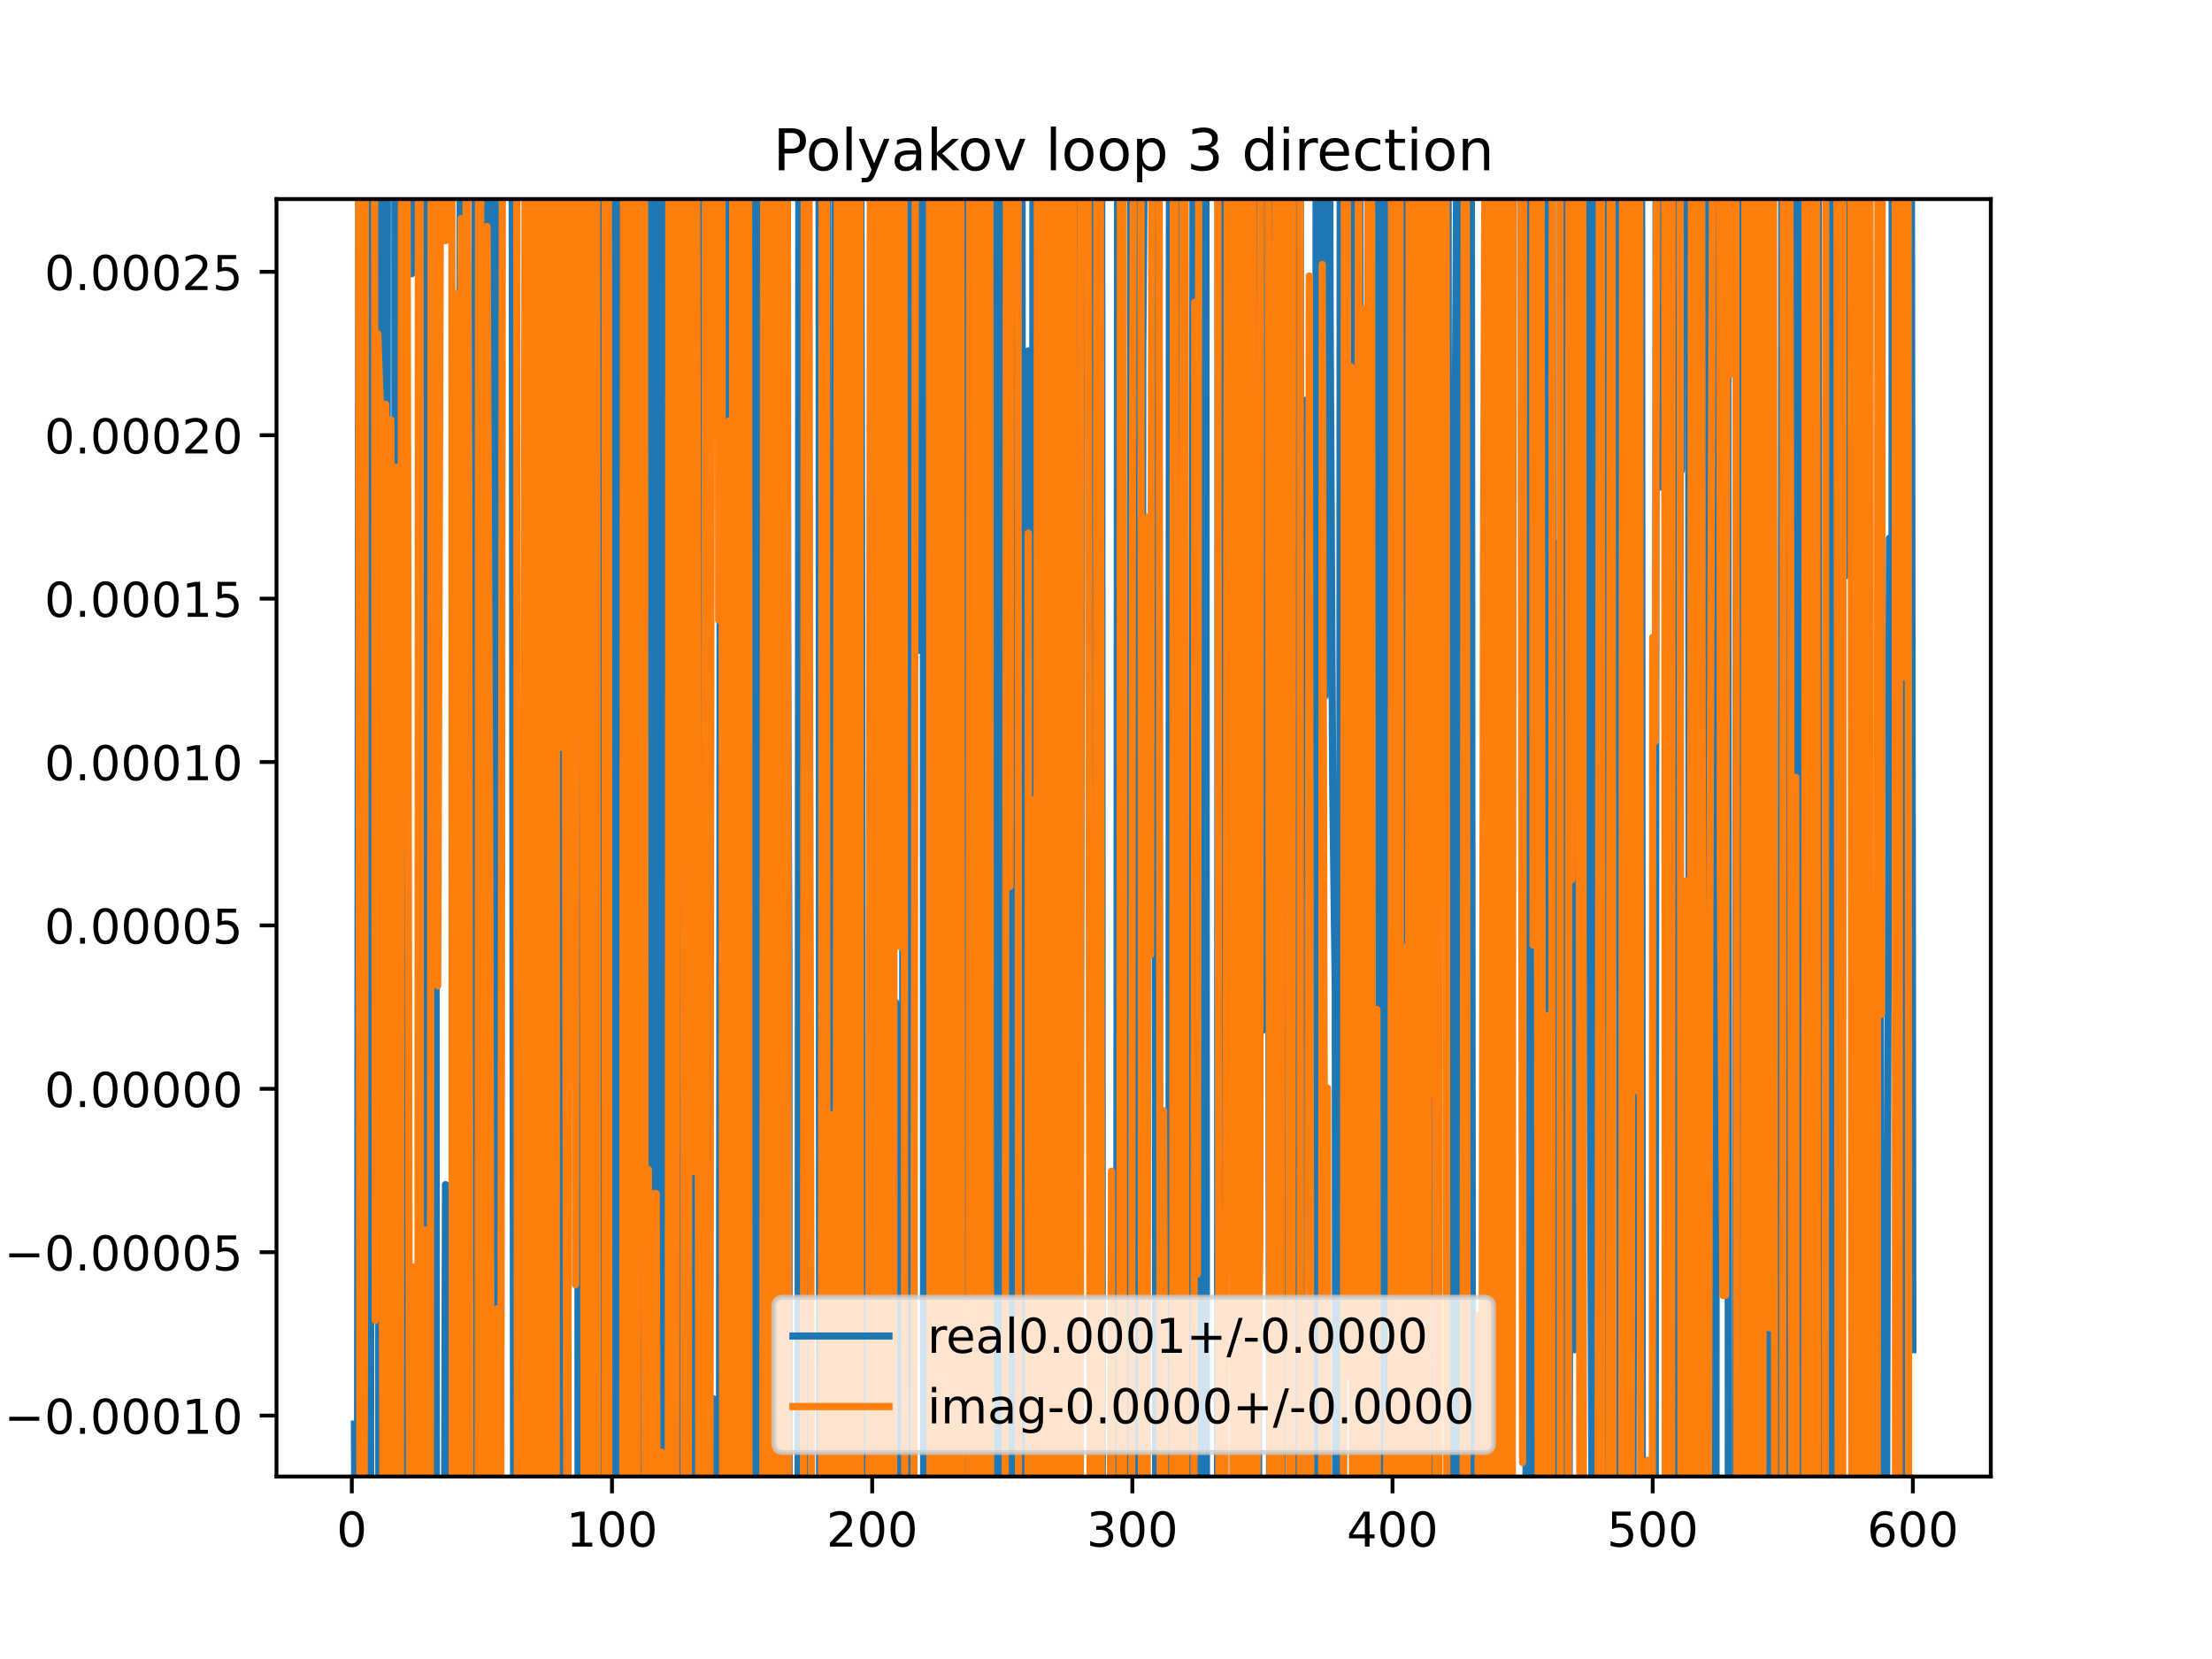 <?xml version="1.0" encoding="utf-8" standalone="no"?>
<!DOCTYPE svg PUBLIC "-//W3C//DTD SVG 1.1//EN"
  "http://www.w3.org/Graphics/SVG/1.1/DTD/svg11.dtd">
<!-- Created with matplotlib (https://matplotlib.org/) -->
<svg height="345.6pt" version="1.1" viewBox="0 0 460.8 345.6" width="460.8pt" xmlns="http://www.w3.org/2000/svg" xmlns:xlink="http://www.w3.org/1999/xlink">
 <defs>
  <style type="text/css">
*{stroke-linecap:butt;stroke-linejoin:round;}
  </style>
 </defs>
 <g id="figure_1">
  <g id="patch_1">
   <path d="M 0 345.6 
L 460.8 345.6 
L 460.8 0 
L 0 0 
z
" style="fill:#ffffff;"/>
  </g>
  <g id="axes_1">
   <g id="patch_2">
    <path d="M 57.6 307.584 
L 414.72 307.584 
L 414.72 41.472 
L 57.6 41.472 
z
" style="fill:#ffffff;"/>
   </g>
   <g id="matplotlib.axis_1">
    <g id="xtick_1">
     <g id="line2d_1">
      <defs>
       <path d="M 0 0 
L 0 3.5 
" id="m4656aa631a" style="stroke:#000000;stroke-width:0.8;"/>
      </defs>
      <g>
       <use style="stroke:#000000;stroke-width:0.8;" x="73.291" xlink:href="#m4656aa631a" y="307.584"/>
      </g>
     </g>
     <g id="text_1">
      <!-- 0 -->
      <defs>
       <path d="M 31.781 66.406 
Q 24.172 66.406 20.328 58.906 
Q 16.5 51.422 16.5 36.375 
Q 16.5 21.391 20.328 13.891 
Q 24.172 6.391 31.781 6.391 
Q 39.453 6.391 43.281 13.891 
Q 47.125 21.391 47.125 36.375 
Q 47.125 51.422 43.281 58.906 
Q 39.453 66.406 31.781 66.406 
z
M 31.781 74.219 
Q 44.047 74.219 50.516 64.516 
Q 56.984 54.828 56.984 36.375 
Q 56.984 17.969 50.516 8.266 
Q 44.047 -1.422 31.781 -1.422 
Q 19.531 -1.422 13.062 8.266 
Q 6.594 17.969 6.594 36.375 
Q 6.594 54.828 13.062 64.516 
Q 19.531 74.219 31.781 74.219 
z
" id="DejaVuSans-48"/>
      </defs>
      <g transform="translate(70.109 322.182)scale(0.1 -0.1)">
       <use xlink:href="#DejaVuSans-48"/>
      </g>
     </g>
    </g>
    <g id="xtick_2">
     <g id="line2d_2">
      <g>
       <use style="stroke:#000000;stroke-width:0.8;" x="127.49" xlink:href="#m4656aa631a" y="307.584"/>
      </g>
     </g>
     <g id="text_2">
      <!-- 100 -->
      <defs>
       <path d="M 12.406 8.297 
L 28.516 8.297 
L 28.516 63.922 
L 10.984 60.406 
L 10.984 69.391 
L 28.422 72.906 
L 38.281 72.906 
L 38.281 8.297 
L 54.391 8.297 
L 54.391 0 
L 12.406 0 
z
" id="DejaVuSans-49"/>
      </defs>
      <g transform="translate(117.946 322.182)scale(0.1 -0.1)">
       <use xlink:href="#DejaVuSans-49"/>
       <use x="63.623" xlink:href="#DejaVuSans-48"/>
       <use x="127.246" xlink:href="#DejaVuSans-48"/>
      </g>
     </g>
    </g>
    <g id="xtick_3">
     <g id="line2d_3">
      <g>
       <use style="stroke:#000000;stroke-width:0.8;" x="181.69" xlink:href="#m4656aa631a" y="307.584"/>
      </g>
     </g>
     <g id="text_3">
      <!-- 200 -->
      <defs>
       <path d="M 19.188 8.297 
L 53.609 8.297 
L 53.609 0 
L 7.328 0 
L 7.328 8.297 
Q 12.938 14.109 22.625 23.891 
Q 32.328 33.688 34.812 36.531 
Q 39.547 41.844 41.422 45.531 
Q 43.312 49.219 43.312 52.781 
Q 43.312 58.594 39.234 62.25 
Q 35.156 65.922 28.609 65.922 
Q 23.969 65.922 18.812 64.312 
Q 13.672 62.703 7.812 59.422 
L 7.812 69.391 
Q 13.766 71.781 18.938 73 
Q 24.125 74.219 28.422 74.219 
Q 39.75 74.219 46.484 68.547 
Q 53.219 62.891 53.219 53.422 
Q 53.219 48.922 51.531 44.891 
Q 49.859 40.875 45.406 35.406 
Q 44.188 33.984 37.641 27.219 
Q 31.109 20.453 19.188 8.297 
z
" id="DejaVuSans-50"/>
      </defs>
      <g transform="translate(172.146 322.182)scale(0.1 -0.1)">
       <use xlink:href="#DejaVuSans-50"/>
       <use x="63.623" xlink:href="#DejaVuSans-48"/>
       <use x="127.246" xlink:href="#DejaVuSans-48"/>
      </g>
     </g>
    </g>
    <g id="xtick_4">
     <g id="line2d_4">
      <g>
       <use style="stroke:#000000;stroke-width:0.8;" x="235.889" xlink:href="#m4656aa631a" y="307.584"/>
      </g>
     </g>
     <g id="text_4">
      <!-- 300 -->
      <defs>
       <path d="M 40.578 39.312 
Q 47.656 37.797 51.625 33 
Q 55.609 28.219 55.609 21.188 
Q 55.609 10.406 48.188 4.484 
Q 40.766 -1.422 27.094 -1.422 
Q 22.516 -1.422 17.656 -0.516 
Q 12.797 0.391 7.625 2.203 
L 7.625 11.719 
Q 11.719 9.328 16.594 8.109 
Q 21.484 6.891 26.812 6.891 
Q 36.078 6.891 40.938 10.547 
Q 45.797 14.203 45.797 21.188 
Q 45.797 27.641 41.281 31.266 
Q 36.766 34.906 28.719 34.906 
L 20.219 34.906 
L 20.219 43.016 
L 29.109 43.016 
Q 36.375 43.016 40.234 45.922 
Q 44.094 48.828 44.094 54.297 
Q 44.094 59.906 40.109 62.906 
Q 36.141 65.922 28.719 65.922 
Q 24.656 65.922 20.016 65.031 
Q 15.375 64.156 9.812 62.312 
L 9.812 71.094 
Q 15.438 72.656 20.344 73.438 
Q 25.25 74.219 29.594 74.219 
Q 40.828 74.219 47.359 69.109 
Q 53.906 64.016 53.906 55.328 
Q 53.906 49.266 50.438 45.094 
Q 46.969 40.922 40.578 39.312 
z
" id="DejaVuSans-51"/>
      </defs>
      <g transform="translate(226.345 322.182)scale(0.1 -0.1)">
       <use xlink:href="#DejaVuSans-51"/>
       <use x="63.623" xlink:href="#DejaVuSans-48"/>
       <use x="127.246" xlink:href="#DejaVuSans-48"/>
      </g>
     </g>
    </g>
    <g id="xtick_5">
     <g id="line2d_5">
      <g>
       <use style="stroke:#000000;stroke-width:0.8;" x="290.088" xlink:href="#m4656aa631a" y="307.584"/>
      </g>
     </g>
     <g id="text_5">
      <!-- 400 -->
      <defs>
       <path d="M 37.797 64.312 
L 12.891 25.391 
L 37.797 25.391 
z
M 35.203 72.906 
L 47.609 72.906 
L 47.609 25.391 
L 58.016 25.391 
L 58.016 17.188 
L 47.609 17.188 
L 47.609 0 
L 37.797 0 
L 37.797 17.188 
L 4.891 17.188 
L 4.891 26.703 
z
" id="DejaVuSans-52"/>
      </defs>
      <g transform="translate(280.545 322.182)scale(0.1 -0.1)">
       <use xlink:href="#DejaVuSans-52"/>
       <use x="63.623" xlink:href="#DejaVuSans-48"/>
       <use x="127.246" xlink:href="#DejaVuSans-48"/>
      </g>
     </g>
    </g>
    <g id="xtick_6">
     <g id="line2d_6">
      <g>
       <use style="stroke:#000000;stroke-width:0.8;" x="344.288" xlink:href="#m4656aa631a" y="307.584"/>
      </g>
     </g>
     <g id="text_6">
      <!-- 500 -->
      <defs>
       <path d="M 10.797 72.906 
L 49.516 72.906 
L 49.516 64.594 
L 19.828 64.594 
L 19.828 46.734 
Q 21.969 47.469 24.109 47.828 
Q 26.266 48.188 28.422 48.188 
Q 40.625 48.188 47.75 41.5 
Q 54.891 34.812 54.891 23.391 
Q 54.891 11.625 47.562 5.094 
Q 40.234 -1.422 26.906 -1.422 
Q 22.312 -1.422 17.547 -0.641 
Q 12.797 0.141 7.719 1.703 
L 7.719 11.625 
Q 12.109 9.234 16.797 8.062 
Q 21.484 6.891 26.703 6.891 
Q 35.156 6.891 40.078 11.328 
Q 45.016 15.766 45.016 23.391 
Q 45.016 31 40.078 35.438 
Q 35.156 39.891 26.703 39.891 
Q 22.75 39.891 18.812 39.016 
Q 14.891 38.141 10.797 36.281 
z
" id="DejaVuSans-53"/>
      </defs>
      <g transform="translate(334.744 322.182)scale(0.1 -0.1)">
       <use xlink:href="#DejaVuSans-53"/>
       <use x="63.623" xlink:href="#DejaVuSans-48"/>
       <use x="127.246" xlink:href="#DejaVuSans-48"/>
      </g>
     </g>
    </g>
    <g id="xtick_7">
     <g id="line2d_7">
      <g>
       <use style="stroke:#000000;stroke-width:0.8;" x="398.487" xlink:href="#m4656aa631a" y="307.584"/>
      </g>
     </g>
     <g id="text_7">
      <!-- 600 -->
      <defs>
       <path d="M 33.016 40.375 
Q 26.375 40.375 22.484 35.828 
Q 18.609 31.297 18.609 23.391 
Q 18.609 15.531 22.484 10.953 
Q 26.375 6.391 33.016 6.391 
Q 39.656 6.391 43.531 10.953 
Q 47.406 15.531 47.406 23.391 
Q 47.406 31.297 43.531 35.828 
Q 39.656 40.375 33.016 40.375 
z
M 52.594 71.297 
L 52.594 62.312 
Q 48.875 64.062 45.094 64.984 
Q 41.312 65.922 37.594 65.922 
Q 27.828 65.922 22.672 59.328 
Q 17.531 52.734 16.797 39.406 
Q 19.672 43.656 24.016 45.922 
Q 28.375 48.188 33.594 48.188 
Q 44.578 48.188 50.953 41.516 
Q 57.328 34.859 57.328 23.391 
Q 57.328 12.156 50.688 5.359 
Q 44.047 -1.422 33.016 -1.422 
Q 20.359 -1.422 13.672 8.266 
Q 6.984 17.969 6.984 36.375 
Q 6.984 53.656 15.188 63.938 
Q 23.391 74.219 37.203 74.219 
Q 40.922 74.219 44.703 73.484 
Q 48.484 72.75 52.594 71.297 
z
" id="DejaVuSans-54"/>
      </defs>
      <g transform="translate(388.944 322.182)scale(0.1 -0.1)">
       <use xlink:href="#DejaVuSans-54"/>
       <use x="63.623" xlink:href="#DejaVuSans-48"/>
       <use x="127.246" xlink:href="#DejaVuSans-48"/>
      </g>
     </g>
    </g>
   </g>
   <g id="matplotlib.axis_2">
    <g id="ytick_1">
     <g id="line2d_8">
      <defs>
       <path d="M 0 0 
L -3.5 0 
" id="m7ffa2ec40f" style="stroke:#000000;stroke-width:0.8;"/>
      </defs>
      <g>
       <use style="stroke:#000000;stroke-width:0.8;" x="57.6" xlink:href="#m7ffa2ec40f" y="294.889"/>
      </g>
     </g>
     <g id="text_8">
      <!-- −0.00010 -->
      <defs>
       <path d="M 10.594 35.5 
L 73.188 35.5 
L 73.188 27.203 
L 10.594 27.203 
z
" id="DejaVuSans-8722"/>
       <path d="M 10.688 12.406 
L 21 12.406 
L 21 0 
L 10.688 0 
z
" id="DejaVuSans-46"/>
      </defs>
      <g transform="translate(0.867 298.689)scale(0.1 -0.1)">
       <use xlink:href="#DejaVuSans-8722"/>
       <use x="83.789" xlink:href="#DejaVuSans-48"/>
       <use x="147.412" xlink:href="#DejaVuSans-46"/>
       <use x="179.199" xlink:href="#DejaVuSans-48"/>
       <use x="242.822" xlink:href="#DejaVuSans-48"/>
       <use x="306.445" xlink:href="#DejaVuSans-48"/>
       <use x="370.068" xlink:href="#DejaVuSans-49"/>
       <use x="433.691" xlink:href="#DejaVuSans-48"/>
      </g>
     </g>
    </g>
    <g id="ytick_2">
     <g id="line2d_9">
      <g>
       <use style="stroke:#000000;stroke-width:0.8;" x="57.6" xlink:href="#m7ffa2ec40f" y="260.851"/>
      </g>
     </g>
     <g id="text_9">
      <!-- −0.00005 -->
      <g transform="translate(0.867 264.651)scale(0.1 -0.1)">
       <use xlink:href="#DejaVuSans-8722"/>
       <use x="83.789" xlink:href="#DejaVuSans-48"/>
       <use x="147.412" xlink:href="#DejaVuSans-46"/>
       <use x="179.199" xlink:href="#DejaVuSans-48"/>
       <use x="242.822" xlink:href="#DejaVuSans-48"/>
       <use x="306.445" xlink:href="#DejaVuSans-48"/>
       <use x="370.068" xlink:href="#DejaVuSans-48"/>
       <use x="433.691" xlink:href="#DejaVuSans-53"/>
      </g>
     </g>
    </g>
    <g id="ytick_3">
     <g id="line2d_10">
      <g>
       <use style="stroke:#000000;stroke-width:0.8;" x="57.6" xlink:href="#m7ffa2ec40f" y="226.814"/>
      </g>
     </g>
     <g id="text_10">
      <!-- 0.00000 -->
      <g transform="translate(9.247 230.613)scale(0.1 -0.1)">
       <use xlink:href="#DejaVuSans-48"/>
       <use x="63.623" xlink:href="#DejaVuSans-46"/>
       <use x="95.41" xlink:href="#DejaVuSans-48"/>
       <use x="159.033" xlink:href="#DejaVuSans-48"/>
       <use x="222.656" xlink:href="#DejaVuSans-48"/>
       <use x="286.279" xlink:href="#DejaVuSans-48"/>
       <use x="349.902" xlink:href="#DejaVuSans-48"/>
      </g>
     </g>
    </g>
    <g id="ytick_4">
     <g id="line2d_11">
      <g>
       <use style="stroke:#000000;stroke-width:0.8;" x="57.6" xlink:href="#m7ffa2ec40f" y="192.776"/>
      </g>
     </g>
     <g id="text_11">
      <!-- 0.00005 -->
      <g transform="translate(9.247 196.575)scale(0.1 -0.1)">
       <use xlink:href="#DejaVuSans-48"/>
       <use x="63.623" xlink:href="#DejaVuSans-46"/>
       <use x="95.41" xlink:href="#DejaVuSans-48"/>
       <use x="159.033" xlink:href="#DejaVuSans-48"/>
       <use x="222.656" xlink:href="#DejaVuSans-48"/>
       <use x="286.279" xlink:href="#DejaVuSans-48"/>
       <use x="349.902" xlink:href="#DejaVuSans-53"/>
      </g>
     </g>
    </g>
    <g id="ytick_5">
     <g id="line2d_12">
      <g>
       <use style="stroke:#000000;stroke-width:0.8;" x="57.6" xlink:href="#m7ffa2ec40f" y="158.738"/>
      </g>
     </g>
     <g id="text_12">
      <!-- 0.00010 -->
      <g transform="translate(9.247 162.537)scale(0.1 -0.1)">
       <use xlink:href="#DejaVuSans-48"/>
       <use x="63.623" xlink:href="#DejaVuSans-46"/>
       <use x="95.41" xlink:href="#DejaVuSans-48"/>
       <use x="159.033" xlink:href="#DejaVuSans-48"/>
       <use x="222.656" xlink:href="#DejaVuSans-48"/>
       <use x="286.279" xlink:href="#DejaVuSans-49"/>
       <use x="349.902" xlink:href="#DejaVuSans-48"/>
      </g>
     </g>
    </g>
    <g id="ytick_6">
     <g id="line2d_13">
      <g>
       <use style="stroke:#000000;stroke-width:0.8;" x="57.6" xlink:href="#m7ffa2ec40f" y="124.7"/>
      </g>
     </g>
     <g id="text_13">
      <!-- 0.00015 -->
      <g transform="translate(9.247 128.499)scale(0.1 -0.1)">
       <use xlink:href="#DejaVuSans-48"/>
       <use x="63.623" xlink:href="#DejaVuSans-46"/>
       <use x="95.41" xlink:href="#DejaVuSans-48"/>
       <use x="159.033" xlink:href="#DejaVuSans-48"/>
       <use x="222.656" xlink:href="#DejaVuSans-48"/>
       <use x="286.279" xlink:href="#DejaVuSans-49"/>
       <use x="349.902" xlink:href="#DejaVuSans-53"/>
      </g>
     </g>
    </g>
    <g id="ytick_7">
     <g id="line2d_14">
      <g>
       <use style="stroke:#000000;stroke-width:0.8;" x="57.6" xlink:href="#m7ffa2ec40f" y="90.662"/>
      </g>
     </g>
     <g id="text_14">
      <!-- 0.00020 -->
      <g transform="translate(9.247 94.461)scale(0.1 -0.1)">
       <use xlink:href="#DejaVuSans-48"/>
       <use x="63.623" xlink:href="#DejaVuSans-46"/>
       <use x="95.41" xlink:href="#DejaVuSans-48"/>
       <use x="159.033" xlink:href="#DejaVuSans-48"/>
       <use x="222.656" xlink:href="#DejaVuSans-48"/>
       <use x="286.279" xlink:href="#DejaVuSans-50"/>
       <use x="349.902" xlink:href="#DejaVuSans-48"/>
      </g>
     </g>
    </g>
    <g id="ytick_8">
     <g id="line2d_15">
      <g>
       <use style="stroke:#000000;stroke-width:0.8;" x="57.6" xlink:href="#m7ffa2ec40f" y="56.624"/>
      </g>
     </g>
     <g id="text_15">
      <!-- 0.00025 -->
      <g transform="translate(9.247 60.423)scale(0.1 -0.1)">
       <use xlink:href="#DejaVuSans-48"/>
       <use x="63.623" xlink:href="#DejaVuSans-46"/>
       <use x="95.41" xlink:href="#DejaVuSans-48"/>
       <use x="159.033" xlink:href="#DejaVuSans-48"/>
       <use x="222.656" xlink:href="#DejaVuSans-48"/>
       <use x="286.279" xlink:href="#DejaVuSans-50"/>
       <use x="349.902" xlink:href="#DejaVuSans-53"/>
      </g>
     </g>
    </g>
   </g>
   <g id="line2d_16">
    <path clip-path="url(#p22ef009351)" d="M 73.833 296.684 
L 74.048 346.6 
M 74.446 346.6 
L 74.776 -1 
M 75.053 -1 
L 75.373 346.6 
M 75.589 346.6 
L 76.001 51.865 
L 76.543 80.665 
L 76.807 346.6 
M 77.199 346.6 
L 77.341 -1 
M 78.699 -1 
L 78.936 346.6 
M 79.517 346.6 
L 79.711 -1 
M 79.906 -1 
L 80.166 346.6 
M 80.491 346.6 
L 80.725 -1 
M 82.24 -1 
L 82.376 346.6 
M 84.48 346.6 
L 84.673 229.397 
L 84.784 -1 
M 85.723 -1 
L 85.757 57.032 
L 85.968 -1 
M 88.666 -1 
L 88.783 346.6 
M 89.254 346.6 
L 89.382 -1 
M 90.729 -1 
L 90.914 346.6 
M 92.522 346.6 
L 92.803 246.773 
L 92.871 346.6 
M 94.959 346.6 
L 94.971 333.438 
L 94.98 346.6 
M 95.757 346.6 
L 95.869 -1 
M 96.257 -1 
L 96.379 346.6 
M 96.978 346.6 
L 97.215 -1 
M 98.217 -1 
L 98.222 4.025 
L 98.228 -1 
M 98.973 -1 
L 99.135 346.6 
M 99.91 346.6 
L 99.982 -1 
M 101.361 -1 
L 101.474 92.777 
L 101.526 -1 
M 102.263 -1 
L 102.359 346.6 
M 103.235 346.6 
L 103.469 -1 
M 103.796 -1 
L 104.004 346.6 
M 104.294 346.6 
L 104.421 -1 
M 106.655 -1 
L 107.029 346.6 
M 109.183 346.6 
L 109.493 -1 
M 110.352 -1 
L 110.658 346.6 
M 110.727 346.6 
L 111.123 -1 
M 112.945 -1 
L 113.167 346.6 
M 113.593 346.6 
L 113.78 -1 
M 114.279 -1 
L 114.584 346.6 
M 116.471 346.6 
L 116.65 318.772 
L 117.192 143.382 
L 117.336 346.6 
M 118.286 346.6 
L 118.396 -1 
M 119.299 -1 
L 119.36 169.015 
L 119.475 -1 
M 120.252 -1 
L 120.444 346.6 
M 120.445 346.6 
L 120.652 -1 
M 121.568 -1 
L 121.749 346.6 
M 122.819 346.6 
L 122.993 -1 
M 123.98 -1 
L 124.121 346.6 
M 124.735 346.6 
L 124.78 320.623 
L 125.112 -1 
M 125.88 -1 
L 126.046 346.6 
M 126.74 346.6 
L 126.895 -1 
M 127.057 -1 
L 127.371 346.6 
M 128.217 346.6 
L 128.313 -1 
M 128.847 -1 
L 128.948 346.6 
M 129.535 346.6 
L 129.658 175.301 
L 129.777 346.6 
M 130.588 346.6 
L 130.742 104.325 
L 130.848 346.6 
M 131.731 346.6 
L 131.881 -1 
M 133.8 -1 
L 133.905 346.6 
M 134.477 346.6 
L 134.536 310.655 
L 134.569 346.6 
M 135.343 346.6 
L 135.509 -1 
M 135.703 -1 
L 135.828 346.6 
M 136.882 346.6 
L 136.948 -1 
M 137.669 -1 
L 137.763 346.6 
M 138.018 346.6 
L 138.33 222.664 
L 138.619 -1 
M 139.08 -1 
L 139.414 312.955 
L 139.62 346.6 
M 140.146 346.6 
L 140.498 244.793 
L 141.04 289.406 
L 141.166 -1 
M 141.775 -1 
L 141.845 346.6 
M 142.598 346.6 
L 142.666 149.045 
L 143.009 -1 
M 143.258 -1 
L 143.459 346.6 
M 144.092 346.6 
L 144.292 52.174 
L 144.458 346.6 
M 145.22 346.6 
L 145.486 -1 
M 146.123 -1 
L 146.355 346.6 
M 146.579 346.6 
L 146.842 -1 
M 147.333 -1 
L 147.544 134.576 
L 147.665 346.6 
M 148.59 346.6 
L 148.628 291.398 
L 148.689 346.6 
M 149.848 346.6 
L 150.113 -1 
M 150.382 -1 
L 150.622 346.6 
M 150.977 346.6 
L 151.227 -1 
M 154.22 -1 
L 154.314 346.6 
M 156.391 346.6 
L 156.582 -1 
M 157.015 -1 
L 157.297 346.6 
M 157.305 346.6 
L 157.807 -1 
M 158.454 -1 
L 158.579 346.6 
M 159.654 346.6 
L 159.727 -1 
M 160.553 -1 
L 160.827 346.6 
M 161.341 346.6 
L 161.595 -1 
M 162.039 -1 
L 162.178 17.908 
L 162.191 -1 
M 162.941 -1 
L 163.046 346.6 
M 163.654 346.6 
L 163.804 74.465 
L 164.346 199.986 
L 164.401 346.6 
M 166.232 346.6 
L 166.436 -1 
M 167.183 -1 
L 167.402 346.6 
M 168.174 346.6 
L 168.293 -1 
M 170.624 -1 
L 170.757 346.6 
M 170.993 346.6 
L 171.198 -1 
M 172.362 -1 
L 172.439 346.6 
M 173.665 346.6 
L 173.979 -1 
M 174.204 -1 
L 174.464 346.6 
M 175.203 346.6 
L 175.728 90.018 
L 176.27 242.069 
L 176.48 -1 
M 177.692 -1 
L 177.857 346.6 
M 178.664 346.6 
L 178.892 -1 
M 179.255 -1 
L 179.522 129.016 
L 179.721 346.6 
M 181.285 346.6 
L 181.632 -1 
M 182.536 -1 
L 182.774 57.756 
L 183.316 87.01 
L 183.858 244.539 
L 184.268 -1 
M 184.486 -1 
L 184.867 346.6 
M 186.094 346.6 
L 186.568 208.817 
L 187.119 346.6 
M 187.974 346.6 
L 188.187 -1 
M 188.201 -1 
L 188.413 346.6 
M 188.953 346.6 
L 189.097 -1 
M 189.546 -1 
L 189.759 346.6 
M 189.952 346.6 
L 190.384 -1 
M 191.378 -1 
L 191.445 135.456 
L 191.507 -1 
M 192.318 -1 
L 192.426 346.6 
M 193.205 346.6 
L 193.444 -1 
M 193.791 -1 
L 194.042 346.6 
M 194.245 346.6 
L 194.444 -1 
M 195.012 -1 
L 195.26 346.6 
M 197.526 346.6 
L 197.768 -1 
M 198.174 -1 
L 198.474 346.6 
M 201.198 346.6 
L 201.201 345.363 
L 201.504 -1 
M 201.966 -1 
L 202.248 346.6 
M 202.86 346.6 
L 203.369 103.048 
L 203.911 320.618 
L 204.453 39.095 
L 204.691 346.6 
M 206.373 346.6 
L 206.49 -1 
M 207.116 -1 
L 207.163 36.15 
L 207.202 -1 
M 207.835 -1 
L 207.927 346.6 
M 208.727 346.6 
L 208.941 -1 
M 209.511 -1 
L 209.638 346.6 
M 210.747 346.6 
L 210.881 -1 
M 211.021 -1 
L 211.135 346.6 
M 211.974 346.6 
L 212.117 -1 
M 212.906 -1 
L 213.002 346.6 
M 214.017 346.6 
L 214.209 73.091 
L 214.363 346.6 
M 215.044 346.6 
L 215.191 -1 
M 217.198 -1 
L 217.322 346.6 
M 217.573 346.6 
L 217.674 -1 
M 218.262 -1 
L 218.341 346.6 
M 219.869 346.6 
L 219.983 -1 
M 220.479 -1 
L 220.665 346.6 
M 221.459 346.6 
L 221.597 -1 
M 222.368 -1 
L 222.626 346.6 
M 223.471 346.6 
L 223.6 -1 
M 224.871 -1 
L 225.049 243.074 
L 225.5 -1 
M 225.893 -1 
L 226.133 38.22 
L 226.197 -1 
M 226.917 -1 
L 227.203 346.6 
M 227.231 346.6 
L 227.515 -1 
M 227.916 -1 
L 228.098 346.6 
M 228.476 346.6 
L 228.632 -1 
M 229.492 -1 
L 229.648 346.6 
M 231.542 346.6 
L 231.553 339.111 
L 231.557 346.6 
M 232.605 346.6 
L 232.838 -1 
M 233.839 -1 
L 234.057 346.6 
M 235.438 346.6 
L 235.547 -1 
M 236.588 -1 
L 236.892 346.6 
M 237.802 346.6 
L 238.057 73.028 
L 238.643 -1 
M 239.621 -1 
L 239.683 15.188 
L 239.701 -1 
M 240.539 -1 
L 240.767 346.6 
M 240.802 346.6 
L 241.309 342.37 
L 241.318 346.6 
M 243.52 346.6 
L 243.617 -1 
M 244.765 -1 
L 245.103 309.712 
L 245.645 133.584 
L 245.758 -1 
M 246.398 -1 
L 246.542 346.6 
M 248.244 346.6 
L 248.553 -1 
M 249.697 -1 
L 249.967 346.6 
M 250.643 346.6 
L 250.849 -1 
M 251.206 -1 
L 251.34 346.6 
M 253.617 346.6 
L 253.771 -1 
M 253.782 -1 
L 254.033 346.6 
M 254.594 346.6 
L 254.839 -1 
M 254.874 -1 
L 255.066 346.6 
M 256.84 346.6 
L 257.027 174.576 
L 257.575 346.6 
M 258.567 346.6 
L 258.653 109.648 
L 259.164 346.6 
M 259.209 346.6 
L 259.549 -1 
M 260.147 -1 
L 260.279 60.349 
L 260.703 346.6 
M 260.898 346.6 
L 261.237 -1 
M 261.403 -1 
L 261.511 346.6 
M 262.185 346.6 
L 262.262 -1 
M 262.877 -1 
L 262.989 214.653 
L 263.192 -1 
M 264.031 -1 
L 264.535 346.6 
M 264.743 346.6 
L 265.157 169.272 
L 265.318 -1 
M 265.964 -1 
L 266.194 346.6 
M 267.04 346.6 
L 267.184 -1 
M 268.87 -1 
L 268.951 201.65 
L 269.215 -1 
M 269.654 -1 
L 269.918 346.6 
M 270.105 346.6 
L 270.266 -1 
M 270.861 -1 
L 271.008 346.6 
M 272.015 346.6 
L 272.203 83.314 
L 272.438 346.6 
M 274 346.6 
L 274.185 -1 
M 274.646 -1 
L 274.913 337.918 
L 275.13 -1 
M 275.875 -1 
L 275.997 145.056 
L 276.275 -1 
M 276.906 -1 
L 277.081 64.803 
L 277.623 163.387 
L 278.165 206.216 
L 278.251 346.6 
M 279.045 346.6 
L 279.204 -1 
M 279.356 -1 
L 279.744 346.6 
M 279.822 346.6 
L 280.084 -1 
M 281.138 -1 
L 281.417 189.379 
L 281.959 74.582 
L 282.501 74.582 
L 282.552 -1 
M 283.299 -1 
L 283.422 346.6 
M 285.398 346.6 
L 285.631 -1 
M 286.328 -1 
L 286.476 346.6 
M 287.623 346.6 
L 287.696 -1 
M 288.422 -1 
L 288.462 84.721 
L 289.004 188.627 
L 289.267 346.6 
M 290.089 346.6 
L 290.269 -1 
M 290.816 -1 
L 290.908 346.6 
M 292.444 346.6 
L 292.692 -1 
M 293.032 -1 
L 293.34 196.36 
L 293.427 -1 
M 294.35 -1 
L 294.424 163.826 
L 294.654 -1 
M 295.149 -1 
L 295.434 346.6 
M 297.884 346.6 
L 298.076 -1 
M 298.363 -1 
L 298.556 346.6 
M 298.94 346.6 
L 299.11 -1 
M 301.642 -1 
L 301.89 346.6 
M 302.792 346.6 
L 303.096 95.992 
L 303.638 5.677 
L 303.767 346.6 
M 306.102 346.6 
L 306.266 -1 
M 306.486 -1 
L 306.762 346.6 
M 309.637 346.6 
L 309.766 -1 
M 310.411 -1 
L 310.503 346.6 
M 311.575 346.6 
L 311.721 -1 
M 311.844 -1 
L 312.079 346.6 
M 312.426 346.6 
L 312.544 -1 
M 313.171 -1 
L 313.293 346.6 
M 313.551 346.6 
L 313.74 -1 
M 314.076 -1 
L 314.211 346.6 
M 314.923 346.6 
L 315.02 196.546 
L 315.287 -1 
M 317.067 -1 
L 317.188 121.363 
L 317.539 -1 
M 317.76 -1 
L 317.917 346.6 
M 319.08 346.6 
L 319.212 -1 
M 319.566 -1 
L 319.76 346.6 
M 320.064 346.6 
L 320.297 -1 
M 320.886 -1 
L 320.982 44.995 
L 321.25 346.6 
M 322.364 346.6 
L 322.567 -1 
M 323.361 -1 
L 323.596 346.6 
M 323.897 346.6 
L 324.234 113.216 
L 324.759 346.6 
M 325.436 346.6 
L 325.545 -1 
M 326.225 -1 
L 326.351 346.6 
M 326.778 346.6 
L 326.944 284.691 
L 327.467 -1 
M 327.506 -1 
L 328.028 281.182 
L 328.139 -1 
M 329.562 -1 
L 329.654 79.611 
L 329.696 -1 
M 330.854 -1 
L 331.28 224.902 
L 331.771 346.6 
M 331.83 346.6 
L 332.061 -1 
M 333.58 -1 
L 333.72 346.6 
M 334.302 346.6 
L 334.463 -1 
M 334.673 -1 
L 335.003 346.6 
M 335.167 346.6 
L 335.597 -1 
M 337.106 -1 
L 337.242 70.645 
L 337.496 346.6 
M 338.936 346.6 
L 339.069 -1 
M 339.762 -1 
L 339.9 346.6 
M 340.143 346.6 
L 340.494 104.661 
L 341.036 67.385 
L 341.077 -1 
M 341.97 -1 
L 342.12 320.882 
L 342.662 320.882 
L 342.679 346.6 
M 344.736 346.6 
L 344.83 308.532 
L 345.023 -1 
M 345.83 -1 
L 345.914 101.463 
L 345.962 -1 
M 346.857 -1 
L 346.989 346.6 
M 347.022 346.6 
L 347.378 -1 
M 347.66 -1 
L 347.923 346.6 
M 348.146 346.6 
L 348.252 -1 
M 348.956 -1 
L 349.05 346.6 
M 349.456 346.6 
L 349.694 -1 
M 349.799 -1 
L 350.25 97.997 
L 350.339 -1 
M 351.735 -1 
L 351.876 201.313 
L 352.164 -1 
M 352.656 -1 
L 353.088 346.6 
M 353.749 346.6 
L 353.971 -1 
M 354.301 -1 
L 354.586 125.721 
L 354.779 346.6 
M 355.41 346.6 
L 355.655 -1 
M 355.737 -1 
L 356.212 140.947 
L 356.648 346.6 
M 357.46 346.6 
L 357.581 -1 
M 359.916 -1 
L 360.058 346.6 
M 361.541 346.6 
L 361.736 -1 
M 362.434 -1 
L 362.559 346.6 
M 363.474 346.6 
L 363.552 -1 
M 364.651 -1 
L 364.788 346.6 
M 365.947 346.6 
L 366.199 -1 
M 366.695 -1 
L 366.851 346.6 
M 367.541 346.6 
L 367.594 298.709 
L 367.692 -1 
M 368.507 -1 
L 368.603 346.6 
M 368.848 346.6 
L 369.068 -1 
M 369.326 -1 
L 369.481 346.6 
M 370.981 346.6 
L 371.198 -1 
M 371.749 -1 
L 372.111 346.6 
M 372.697 346.6 
L 372.898 -1 
M 373.281 -1 
L 373.556 204.761 
L 374.098 139.665 
L 374.64 17.59 
L 374.789 346.6 
M 375.369 346.6 
L 375.444 -1 
M 376.621 -1 
L 376.805 346.6 
M 376.81 346.6 
L 377.003 -1 
M 378.731 -1 
L 379.02 346.6 
M 380.366 346.6 
L 380.539 -1 
M 381.407 -1 
L 381.515 346.6 
M 382.023 346.6 
L 382.227 13.462 
L 382.669 346.6 
M 382.836 346.6 
L 383.142 -1 
M 384.282 -1 
L 384.395 119.993 
L 384.477 -1 
M 386.022 -1 
L 386.195 346.6 
M 387.047 346.6 
L 387.254 -1 
M 387.929 -1 
L 388.071 346.6 
M 388.493 346.6 
L 388.825 -1 
M 391.343 -1 
L 391.441 47.538 
L 391.878 346.6 
M 392.95 346.6 
L 393.067 290.113 
L 393.609 112.111 
L 394.151 112.111 
L 394.201 -1 
M 395.226 -1 
L 395.456 346.6 
M 396.654 346.6 
L 396.955 -1 
M 398.137 -1 
L 398.487 281.156 
L 398.487 281.156 
" style="fill:none;stroke:#1f77b4;stroke-linecap:square;stroke-width:1.5;"/>
   </g>
   <g id="line2d_17">
    <path clip-path="url(#p22ef009351)" d="M 73.833 0.603 
L 73.835 -1 
M 74.673 -1 
L 75.013 346.6 
M 75.775 346.6 
L 76.001 243.644 
L 76.138 -1 
M 78.023 -1 
L 78.169 275.091 
L 78.711 69.522 
L 79.253 85.323 
L 79.795 326.749 
L 80.337 84.218 
L 80.658 346.6 
M 81.101 346.6 
L 81.421 87.428 
L 81.675 346.6 
M 82.256 346.6 
L 82.505 97.324 
L 82.669 346.6 
M 83.403 346.6 
L 83.658 -1 
M 84.742 -1 
L 85.364 346.6 
M 86.154 346.6 
L 86.299 263.91 
L 86.367 346.6 
M 87.051 346.6 
L 87.18 -1 
M 87.509 -1 
L 87.59 346.6 
M 88.435 346.6 
L 88.467 256.175 
L 88.506 346.6 
M 89.641 346.6 
L 89.829 -1 
M 90.883 -1 
L 91.177 205.361 
L 91.719 50.665 
L 91.777 -1 
M 92.745 -1 
L 92.803 50.15 
L 92.845 -1 
M 94.141 -1 
L 94.215 346.6 
M 94.852 346.6 
L 94.971 61.184 
L 95.364 346.6 
M 95.655 346.6 
L 96.054 45.546 
L 96.208 346.6 
M 96.954 346.6 
L 97.117 -1 
M 97.291 -1 
L 97.68 118.29 
L 97.934 346.6 
M 99.607 346.6 
L 99.692 -1 
M 100.139 -1 
L 100.297 346.6 
M 101.003 346.6 
L 101.474 47.2 
L 102.016 170.215 
L 102.398 346.6 
M 103.559 346.6 
L 103.642 272.621 
L 103.873 346.6 
M 104.296 346.6 
L 104.685 -1 
M 107.65 -1 
L 107.784 346.6 
M 108.982 346.6 
L 109.062 242.332 
L 109.472 -1 
M 109.645 -1 
L 109.823 346.6 
M 110.574 346.6 
L 110.688 178.183 
L 111.23 8.321 
L 111.772 55.569 
L 112.064 346.6 
M 112.503 346.6 
L 112.766 -1 
M 113.439 -1 
L 113.638 346.6 
M 114.117 346.6 
L 114.233 -1 
M 115.034 -1 
L 115.153 346.6 
M 115.872 346.6 
L 115.96 -1 
M 116.536 -1 
L 116.65 155.759 
L 116.845 -1 
M 117.564 -1 
L 117.734 127.698 
L 118.136 346.6 
M 118.303 346.6 
L 118.423 -1 
M 119.619 -1 
L 119.902 267.648 
L 120.069 -1 
M 121.175 -1 
L 121.528 179.026 
L 121.717 346.6 
M 122.389 346.6 
L 122.757 -1 
M 123.341 -1 
L 123.525 346.6 
M 123.9 346.6 
L 124.12 -1 
M 124.309 -1 
L 124.441 346.6 
M 126.03 346.6 
L 126.111 -1 
M 126.743 -1 
L 126.836 346.6 
M 129.711 346.6 
L 129.905 -1 
M 130.815 -1 
L 131.035 346.6 
M 131.475 346.6 
L 131.645 -1 
M 132.044 -1 
L 132.247 346.6 
M 132.722 346.6 
L 132.91 236.048 
L 133.452 134.517 
L 133.564 -1 
M 134.246 -1 
L 134.414 346.6 
M 134.92 346.6 
L 135.078 243.664 
L 135.163 346.6 
M 136.08 346.6 
L 136.162 248.646 
L 136.704 248.646 
L 136.958 346.6 
M 137.634 346.6 
L 137.788 302.503 
L 137.811 346.6 
M 139.199 346.6 
L 139.355 -1 
M 139.464 -1 
L 139.595 346.6 
M 140.754 346.6 
L 140.909 -1 
M 141.48 -1 
L 141.582 67.467 
L 142.006 -1 
M 142.144 -1 
L 142.505 346.6 
M 143.381 346.6 
L 143.64 -1 
M 143.954 -1 
L 144.292 244.073 
L 144.682 -1 
M 145.043 -1 
L 145.376 151.246 
L 145.596 346.6 
M 146.829 346.6 
L 146.964 -1 
M 147.069 -1 
L 147.308 346.6 
M 147.879 346.6 
L 148.086 134.502 
L 148.363 -1 
M 149.625 -1 
L 149.712 129.168 
L 149.851 -1 
M 150.401 -1 
L 150.537 346.6 
M 151.329 346.6 
L 151.338 336.08 
L 151.88 87.662 
L 152.306 346.6 
M 152.461 346.6 
L 152.655 -1 
M 153.795 -1 
L 153.95 346.6 
M 155.037 346.6 
L 155.224 -1 
M 155.95 -1 
L 156.049 346.6 
M 158.828 346.6 
L 158.926 303.779 
L 159.102 -1 
M 159.831 -1 
L 160.01 308.994 
L 160.552 329.94 
L 160.734 -1 
M 161.327 -1 
L 161.451 346.6 
M 161.887 346.6 
L 162.056 -1 
M 162.252 -1 
L 162.356 346.6 
M 163.343 346.6 
L 163.634 -1 
M 163.99 -1 
L 164.31 346.6 
M 167.365 346.6 
L 167.547 -1 
M 168.473 -1 
L 168.682 157.307 
L 169.139 346.6 
M 171.126 346.6 
L 171.258 -1 
M 172.156 -1 
L 172.283 346.6 
M 172.921 346.6 
L 173.018 232.164 
L 173.147 346.6 
M 174.12 346.6 
L 174.464 -1 
M 174.734 -1 
L 174.906 346.6 
M 175.663 346.6 
L 175.949 -1 
M 176.826 -1 
L 176.98 346.6 
M 177.728 346.6 
L 177.882 -1 
M 179.125 -1 
L 179.269 346.6 
M 180.979 346.6 
L 181.348 -1 
M 181.818 -1 
L 181.937 346.6 
M 183.134 346.6 
L 183.199 -1 
M 183.546 -1 
L 183.672 346.6 
M 184.559 346.6 
L 184.729 -1 
M 185.693 -1 
L 185.862 346.6 
M 186.162 346.6 
L 186.303 -1 
M 187.522 -1 
L 187.652 197.298 
L 187.929 -1 
M 188.296 -1 
L 188.484 346.6 
M 190.299 346.6 
L 190.361 329.285 
L 190.725 -1 
M 193.633 -1 
L 193.75 346.6 
M 194.496 346.6 
L 194.594 -1 
M 194.794 -1 
L 194.887 346.6 
M 195.659 346.6 
L 195.77 -1 
M 196.462 -1 
L 196.604 346.6 
M 197.143 346.6 
L 197.293 -1 
M 198.133 -1 
L 198.256 346.6 
M 199.095 346.6 
L 199.276 -1 
M 200.134 -1 
L 200.355 346.6 
M 201.851 346.6 
L 202.007 -1 
M 202.872 -1 
L 202.991 346.6 
M 204.089 346.6 
L 204.342 -1 
M 204.543 -1 
L 204.745 346.6 
M 205.399 346.6 
L 205.771 -1 
M 206.197 -1 
L 206.351 346.6 
M 209.38 346.6 
L 209.687 -1 
M 210.161 -1 
L 210.415 184.661 
L 210.665 -1 
M 212.078 -1 
L 212.182 346.6 
M 214.128 346.6 
L 214.209 111.053 
L 214.342 346.6 
M 215.185 346.6 
L 215.293 166.553 
L 215.426 346.6 
M 215.998 346.6 
L 216.1 -1 
M 216.648 -1 
L 216.747 346.6 
M 217.79 346.6 
L 217.991 -1 
M 218.021 -1 
L 218.308 346.6 
M 218.726 346.6 
L 218.946 -1 
M 219.233 -1 
L 219.459 346.6 
M 220.405 346.6 
L 220.529 -1 
M 220.982 -1 
L 221.163 346.6 
M 221.416 346.6 
L 221.729 -1 
M 221.83 -1 
L 221.981 346.6 
M 222.54 346.6 
L 222.625 -1 
M 223.631 -1 
L 223.703 346.6 
M 225.024 346.6 
L 225.049 330.535 
L 225.218 -1 
M 226.619 -1 
L 227.157 346.6 
M 228.284 346.6 
L 228.301 338.665 
L 228.502 -1 
M 229.196 -1 
L 229.514 346.6 
M 231.18 346.6 
L 231.553 243.977 
L 231.687 346.6 
M 233.282 346.6 
L 233.414 -1 
M 233.957 -1 
L 234.059 346.6 
M 235.748 346.6 
L 235.889 117.072 
L 236.186 -1 
M 236.87 -1 
L 236.973 21.948 
L 237.001 -1 
M 237.675 -1 
L 237.806 346.6 
M 238.956 346.6 
L 239.141 107.705 
L 239.683 198.935 
L 240.014 -1 
M 241.456 -1 
L 241.698 346.6 
M 242.207 346.6 
L 242.393 231.362 
L 242.758 346.6 
M 244.267 346.6 
L 244.448 -1 
M 244.715 -1 
L 244.963 346.6 
M 246.079 346.6 
L 246.411 -1 
M 246.88 -1 
L 247.046 346.6 
M 248.717 346.6 
L 248.897 62.918 
L 249.439 265.429 
L 249.765 -1 
M 253.667 -1 
L 253.953 346.6 
M 255.059 346.6 
L 255.401 251.869 
L 255.725 -1 
M 256.724 -1 
L 256.91 346.6 
M 257.155 346.6 
L 257.358 -1 
M 258.33 -1 
L 258.457 346.6 
M 259.46 346.6 
L 259.544 -1 
M 259.917 -1 
L 259.995 346.6 
M 260.662 346.6 
L 260.769 -1 
M 260.991 -1 
L 261.342 346.6 
M 261.537 346.6 
L 261.905 302.802 
L 262.447 258.724 
L 262.643 -1 
M 264.138 -1 
L 264.625 346.6 
M 265.495 346.6 
L 265.699 59.621 
L 265.946 -1 
M 266.3 -1 
L 266.588 346.6 
M 266.916 346.6 
L 267.113 -1 
M 268.367 -1 
L 268.409 30.16 
L 268.624 346.6 
M 269.142 346.6 
L 269.28 -1 
M 270.837 -1 
L 270.904 346.6 
M 272.347 346.6 
L 272.745 57.492 
L 273.106 346.6 
M 275.308 346.6 
L 275.455 55.076 
L 275.997 287.199 
L 276.539 226.654 
L 276.695 346.6 
M 279.848 346.6 
L 280.075 -1 
M 280.646 -1 
L 280.875 286.771 
L 281.417 76.375 
L 281.791 346.6 
M 282.634 346.6 
L 283.018 -1 
M 283.056 -1 
L 283.266 346.6 
M 283.937 346.6 
L 284.126 64.346 
L 284.515 346.6 
M 284.753 346.6 
L 285.015 -1 
M 285.665 -1 
L 285.752 48.938 
L 285.962 346.6 
M 286.715 346.6 
L 286.836 210.279 
L 286.979 346.6 
M 288.449 346.6 
L 288.462 336.879 
L 289.004 293.538 
L 289.038 346.6 
M 289.791 346.6 
L 289.896 -1 
M 290.249 -1 
L 290.338 346.6 
M 290.873 346.6 
L 290.946 -1 
M 291.617 -1 
L 291.803 346.6 
M 292.688 346.6 
L 292.798 197.248 
L 293.149 346.6 
M 293.383 346.6 
L 293.563 -1 
M 294.107 -1 
L 294.233 346.6 
M 294.657 346.6 
L 294.811 -1 
M 295.139 -1 
L 295.31 346.6 
M 296.318 346.6 
L 296.387 -1 
M 296.892 -1 
L 296.993 346.6 
M 297.472 346.6 
L 297.676 50.777 
L 298.218 228.121 
L 298.295 -1 
M 299.061 -1 
L 299.137 346.6 
M 299.744 346.6 
L 299.943 -1 
M 301.262 -1 
L 301.41 346.6 
M 304.766 346.6 
L 305.047 -1 
M 305.425 -1 
L 305.633 346.6 
M 307.853 346.6 
L 307.974 274.012 
L 308.244 346.6 
M 308.645 346.6 
L 309.058 110.569 
L 309.474 -1 
M 309.64 -1 
L 310.046 346.6 
M 310.22 346.6 
L 310.545 -1 
M 310.739 -1 
L 310.866 346.6 
M 311.504 346.6 
L 311.603 -1 
M 312.082 -1 
L 312.268 346.6 
M 312.341 346.6 
L 312.474 -1 
M 313.446 -1 
L 313.687 346.6 
M 314.166 346.6 
L 314.389 -1 
M 314.642 -1 
L 315.02 318.934 
L 315.166 -1 
M 316.756 -1 
L 317.188 304.682 
L 317.408 -1 
M 318.229 -1 
L 318.272 37.337 
L 318.285 -1 
M 319.295 -1 
L 319.356 196.874 
L 319.669 -1 
M 320.066 -1 
L 320.44 320.356 
L 320.982 -0.791 
L 321.428 346.6 
M 322.54 346.6 
L 322.608 211.489 
L 322.826 346.6 
M 323.235 346.6 
L 323.382 -1 
M 324.97 -1 
L 325.06 346.6 
M 326.701 346.6 
L 326.857 -1 
M 327.221 -1 
L 327.486 183.232 
L 327.769 -1 
M 328.921 -1 
L 329.112 323.826 
L 329.52 -1 
M 329.703 -1 
L 329.86 346.6 
M 332.366 346.6 
L 332.906 326.534 
L 333.209 -1 
M 333.571 -1 
L 333.736 346.6 
M 335.238 346.6 
L 335.452 -1 
M 335.793 -1 
L 336.023 346.6 
M 337.842 346.6 
L 338.018 -1 
M 339.092 -1 
L 339.222 346.6 
M 339.788 346.6 
L 340.122 -1 
M 340.795 -1 
L 341.036 227.216 
L 341.578 41.993 
L 341.807 346.6 
M 343.154 346.6 
L 343.204 304.198 
L 343.225 346.6 
M 344.195 346.6 
L 344.288 132.768 
L 344.83 154.429 
L 345.216 -1 
M 346.787 -1 
L 346.917 346.6 
M 347.083 346.6 
L 347.221 -1 
M 347.84 -1 
L 347.97 346.6 
M 348.2 346.6 
L 348.337 -1 
M 349.967 -1 
L 350.199 346.6 
M 351.277 346.6 
L 351.334 183.464 
L 351.717 346.6 
M 351.964 346.6 
L 352.418 -0.019 
L 352.56 346.6 
M 353.451 346.6 
L 353.66 -1 
M 354.476 -1 
L 354.586 151.376 
L 355.088 346.6 
M 355.812 346.6 
L 356.212 185.874 
L 356.754 37.66 
L 357.249 -1 
M 358.241 -1 
L 358.38 183.75 
L 358.922 269.863 
L 359.464 269.863 
L 359.807 -1 
M 360.366 -1 
L 360.548 77.933 
L 360.583 -1 
M 361.593 -1 
L 361.84 346.6 
M 363.274 346.6 
L 363.531 -1 
M 363.916 -1 
L 364.028 346.6 
M 364.663 346.6 
L 364.778 -1 
M 365.05 -1 
L 365.231 346.6 
M 365.568 346.6 
L 365.7 -1 
M 366.262 -1 
L 366.408 346.6 
M 367.211 346.6 
L 367.522 -1 
M 368.547 -1 
L 368.678 276.639 
L 368.942 -1 
M 369.437 -1 
L 369.697 346.6 
M 371.346 346.6 
L 371.538 -1 
M 372.812 -1 
L 373.014 113.344 
L 373.277 346.6 
M 373.865 346.6 
L 374.098 161.956 
L 374.172 346.6 
M 375.944 346.6 
L 376.05 -1 
M 376.935 -1 
L 377.056 346.6 
M 377.644 346.6 
L 377.767 -1 
M 378.376 -1 
L 378.433 40.874 
L 378.695 346.6 
M 380.237 346.6 
L 380.365 -1 
M 382.648 -1 
L 382.944 346.6 
M 383.861 346.6 
L 383.954 -1 
M 384.937 -1 
L 384.937 1.518 
L 384.944 -1 
M 385.592 -1 
L 385.778 346.6 
M 386.5 346.6 
L 386.563 286.305 
L 386.711 -1 
M 387.514 -1 
L 387.797 346.6 
M 388.338 346.6 
L 388.542 -1 
M 389.546 -1 
L 389.672 346.6 
M 390.292 346.6 
L 390.357 291.545 
L 390.446 346.6 
M 391.042 346.6 
L 391.218 -1 
M 391.807 -1 
L 391.983 211.312 
L 392.108 -1 
M 394.788 -1 
L 394.888 346.6 
M 395.622 346.6 
L 395.733 -1 
M 396.767 -1 
L 396.861 141.106 
L 397.045 -1 
M 397.491 -1 
L 397.6 346.6 
L 397.6 346.6 
" style="fill:none;stroke:#ff7f0e;stroke-linecap:square;stroke-width:1.5;"/>
   </g>
   <g id="patch_3">
    <path d="M 57.6 307.584 
L 57.6 41.472 
" style="fill:none;stroke:#000000;stroke-linecap:square;stroke-linejoin:miter;stroke-width:0.8;"/>
   </g>
   <g id="patch_4">
    <path d="M 414.72 307.584 
L 414.72 41.472 
" style="fill:none;stroke:#000000;stroke-linecap:square;stroke-linejoin:miter;stroke-width:0.8;"/>
   </g>
   <g id="patch_5">
    <path d="M 57.6 307.584 
L 414.72 307.584 
" style="fill:none;stroke:#000000;stroke-linecap:square;stroke-linejoin:miter;stroke-width:0.8;"/>
   </g>
   <g id="patch_6">
    <path d="M 57.6 41.472 
L 414.72 41.472 
" style="fill:none;stroke:#000000;stroke-linecap:square;stroke-linejoin:miter;stroke-width:0.8;"/>
   </g>
   <g id="text_16">
    <!-- Polyakov loop 3 direction -->
    <defs>
     <path d="M 19.672 64.797 
L 19.672 37.406 
L 32.078 37.406 
Q 38.969 37.406 42.719 40.969 
Q 46.484 44.531 46.484 51.125 
Q 46.484 57.672 42.719 61.234 
Q 38.969 64.797 32.078 64.797 
z
M 9.812 72.906 
L 32.078 72.906 
Q 44.344 72.906 50.609 67.359 
Q 56.891 61.812 56.891 51.125 
Q 56.891 40.328 50.609 34.812 
Q 44.344 29.297 32.078 29.297 
L 19.672 29.297 
L 19.672 0 
L 9.812 0 
z
" id="DejaVuSans-80"/>
     <path d="M 30.609 48.391 
Q 23.391 48.391 19.188 42.75 
Q 14.984 37.109 14.984 27.297 
Q 14.984 17.484 19.156 11.844 
Q 23.344 6.203 30.609 6.203 
Q 37.797 6.203 41.984 11.859 
Q 46.188 17.531 46.188 27.297 
Q 46.188 37.016 41.984 42.703 
Q 37.797 48.391 30.609 48.391 
z
M 30.609 56 
Q 42.328 56 49.016 48.375 
Q 55.719 40.766 55.719 27.297 
Q 55.719 13.875 49.016 6.219 
Q 42.328 -1.422 30.609 -1.422 
Q 18.844 -1.422 12.172 6.219 
Q 5.516 13.875 5.516 27.297 
Q 5.516 40.766 12.172 48.375 
Q 18.844 56 30.609 56 
z
" id="DejaVuSans-111"/>
     <path d="M 9.422 75.984 
L 18.406 75.984 
L 18.406 0 
L 9.422 0 
z
" id="DejaVuSans-108"/>
     <path d="M 32.172 -5.078 
Q 28.375 -14.844 24.75 -17.812 
Q 21.141 -20.797 15.094 -20.797 
L 7.906 -20.797 
L 7.906 -13.281 
L 13.188 -13.281 
Q 16.891 -13.281 18.938 -11.516 
Q 21 -9.766 23.484 -3.219 
L 25.094 0.875 
L 2.984 54.688 
L 12.5 54.688 
L 29.594 11.922 
L 46.688 54.688 
L 56.203 54.688 
z
" id="DejaVuSans-121"/>
     <path d="M 34.281 27.484 
Q 23.391 27.484 19.188 25 
Q 14.984 22.516 14.984 16.5 
Q 14.984 11.719 18.141 8.906 
Q 21.297 6.109 26.703 6.109 
Q 34.188 6.109 38.703 11.406 
Q 43.219 16.703 43.219 25.484 
L 43.219 27.484 
z
M 52.203 31.203 
L 52.203 0 
L 43.219 0 
L 43.219 8.297 
Q 40.141 3.328 35.547 0.953 
Q 30.953 -1.422 24.312 -1.422 
Q 15.922 -1.422 10.953 3.297 
Q 6 8.016 6 15.922 
Q 6 25.141 12.172 29.828 
Q 18.359 34.516 30.609 34.516 
L 43.219 34.516 
L 43.219 35.406 
Q 43.219 41.609 39.141 45 
Q 35.062 48.391 27.688 48.391 
Q 23 48.391 18.547 47.266 
Q 14.109 46.141 10.016 43.891 
L 10.016 52.203 
Q 14.938 54.109 19.578 55.047 
Q 24.219 56 28.609 56 
Q 40.484 56 46.344 49.844 
Q 52.203 43.703 52.203 31.203 
z
" id="DejaVuSans-97"/>
     <path d="M 9.078 75.984 
L 18.109 75.984 
L 18.109 31.109 
L 44.922 54.688 
L 56.391 54.688 
L 27.391 29.109 
L 57.625 0 
L 45.906 0 
L 18.109 26.703 
L 18.109 0 
L 9.078 0 
z
" id="DejaVuSans-107"/>
     <path d="M 2.984 54.688 
L 12.5 54.688 
L 29.594 8.797 
L 46.688 54.688 
L 56.203 54.688 
L 35.688 0 
L 23.484 0 
z
" id="DejaVuSans-118"/>
     <path id="DejaVuSans-32"/>
     <path d="M 18.109 8.203 
L 18.109 -20.797 
L 9.078 -20.797 
L 9.078 54.688 
L 18.109 54.688 
L 18.109 46.391 
Q 20.953 51.266 25.266 53.625 
Q 29.594 56 35.594 56 
Q 45.562 56 51.781 48.094 
Q 58.016 40.188 58.016 27.297 
Q 58.016 14.406 51.781 6.484 
Q 45.562 -1.422 35.594 -1.422 
Q 29.594 -1.422 25.266 0.953 
Q 20.953 3.328 18.109 8.203 
z
M 48.688 27.297 
Q 48.688 37.203 44.609 42.844 
Q 40.531 48.484 33.406 48.484 
Q 26.266 48.484 22.188 42.844 
Q 18.109 37.203 18.109 27.297 
Q 18.109 17.391 22.188 11.75 
Q 26.266 6.109 33.406 6.109 
Q 40.531 6.109 44.609 11.75 
Q 48.688 17.391 48.688 27.297 
z
" id="DejaVuSans-112"/>
     <path d="M 45.406 46.391 
L 45.406 75.984 
L 54.391 75.984 
L 54.391 0 
L 45.406 0 
L 45.406 8.203 
Q 42.578 3.328 38.25 0.953 
Q 33.938 -1.422 27.875 -1.422 
Q 17.969 -1.422 11.734 6.484 
Q 5.516 14.406 5.516 27.297 
Q 5.516 40.188 11.734 48.094 
Q 17.969 56 27.875 56 
Q 33.938 56 38.25 53.625 
Q 42.578 51.266 45.406 46.391 
z
M 14.797 27.297 
Q 14.797 17.391 18.875 11.75 
Q 22.953 6.109 30.078 6.109 
Q 37.203 6.109 41.297 11.75 
Q 45.406 17.391 45.406 27.297 
Q 45.406 37.203 41.297 42.844 
Q 37.203 48.484 30.078 48.484 
Q 22.953 48.484 18.875 42.844 
Q 14.797 37.203 14.797 27.297 
z
" id="DejaVuSans-100"/>
     <path d="M 9.422 54.688 
L 18.406 54.688 
L 18.406 0 
L 9.422 0 
z
M 9.422 75.984 
L 18.406 75.984 
L 18.406 64.594 
L 9.422 64.594 
z
" id="DejaVuSans-105"/>
     <path d="M 41.109 46.297 
Q 39.594 47.172 37.812 47.578 
Q 36.031 48 33.891 48 
Q 26.266 48 22.188 43.047 
Q 18.109 38.094 18.109 28.812 
L 18.109 0 
L 9.078 0 
L 9.078 54.688 
L 18.109 54.688 
L 18.109 46.188 
Q 20.953 51.172 25.484 53.578 
Q 30.031 56 36.531 56 
Q 37.453 56 38.578 55.875 
Q 39.703 55.766 41.062 55.516 
z
" id="DejaVuSans-114"/>
     <path d="M 56.203 29.594 
L 56.203 25.203 
L 14.891 25.203 
Q 15.484 15.922 20.484 11.062 
Q 25.484 6.203 34.422 6.203 
Q 39.594 6.203 44.453 7.469 
Q 49.312 8.734 54.109 11.281 
L 54.109 2.781 
Q 49.266 0.734 44.188 -0.344 
Q 39.109 -1.422 33.891 -1.422 
Q 20.797 -1.422 13.156 6.188 
Q 5.516 13.812 5.516 26.812 
Q 5.516 40.234 12.766 48.109 
Q 20.016 56 32.328 56 
Q 43.359 56 49.781 48.891 
Q 56.203 41.797 56.203 29.594 
z
M 47.219 32.234 
Q 47.125 39.594 43.094 43.984 
Q 39.062 48.391 32.422 48.391 
Q 24.906 48.391 20.391 44.141 
Q 15.875 39.891 15.188 32.172 
z
" id="DejaVuSans-101"/>
     <path d="M 48.781 52.594 
L 48.781 44.188 
Q 44.969 46.297 41.141 47.344 
Q 37.312 48.391 33.406 48.391 
Q 24.656 48.391 19.812 42.844 
Q 14.984 37.312 14.984 27.297 
Q 14.984 17.281 19.812 11.734 
Q 24.656 6.203 33.406 6.203 
Q 37.312 6.203 41.141 7.25 
Q 44.969 8.297 48.781 10.406 
L 48.781 2.094 
Q 45.016 0.344 40.984 -0.531 
Q 36.969 -1.422 32.422 -1.422 
Q 20.062 -1.422 12.781 6.344 
Q 5.516 14.109 5.516 27.297 
Q 5.516 40.672 12.859 48.328 
Q 20.219 56 33.016 56 
Q 37.156 56 41.109 55.141 
Q 45.062 54.297 48.781 52.594 
z
" id="DejaVuSans-99"/>
     <path d="M 18.312 70.219 
L 18.312 54.688 
L 36.812 54.688 
L 36.812 47.703 
L 18.312 47.703 
L 18.312 18.016 
Q 18.312 11.328 20.141 9.422 
Q 21.969 7.516 27.594 7.516 
L 36.812 7.516 
L 36.812 0 
L 27.594 0 
Q 17.188 0 13.234 3.875 
Q 9.281 7.766 9.281 18.016 
L 9.281 47.703 
L 2.688 47.703 
L 2.688 54.688 
L 9.281 54.688 
L 9.281 70.219 
z
" id="DejaVuSans-116"/>
     <path d="M 54.891 33.016 
L 54.891 0 
L 45.906 0 
L 45.906 32.719 
Q 45.906 40.484 42.875 44.328 
Q 39.844 48.188 33.797 48.188 
Q 26.516 48.188 22.312 43.547 
Q 18.109 38.922 18.109 30.906 
L 18.109 0 
L 9.078 0 
L 9.078 54.688 
L 18.109 54.688 
L 18.109 46.188 
Q 21.344 51.125 25.703 53.562 
Q 30.078 56 35.797 56 
Q 45.219 56 50.047 50.172 
Q 54.891 44.344 54.891 33.016 
z
" id="DejaVuSans-110"/>
    </defs>
    <g transform="translate(161.066 35.472)scale(0.12 -0.12)">
     <use xlink:href="#DejaVuSans-80"/>
     <use x="56.678" xlink:href="#DejaVuSans-111"/>
     <use x="117.859" xlink:href="#DejaVuSans-108"/>
     <use x="145.643" xlink:href="#DejaVuSans-121"/>
     <use x="204.822" xlink:href="#DejaVuSans-97"/>
     <use x="266.102" xlink:href="#DejaVuSans-107"/>
     <use x="320.387" xlink:href="#DejaVuSans-111"/>
     <use x="381.568" xlink:href="#DejaVuSans-118"/>
     <use x="440.748" xlink:href="#DejaVuSans-32"/>
     <use x="472.535" xlink:href="#DejaVuSans-108"/>
     <use x="500.318" xlink:href="#DejaVuSans-111"/>
     <use x="561.5" xlink:href="#DejaVuSans-111"/>
     <use x="622.682" xlink:href="#DejaVuSans-112"/>
     <use x="686.158" xlink:href="#DejaVuSans-32"/>
     <use x="717.945" xlink:href="#DejaVuSans-51"/>
     <use x="781.568" xlink:href="#DejaVuSans-32"/>
     <use x="813.355" xlink:href="#DejaVuSans-100"/>
     <use x="876.832" xlink:href="#DejaVuSans-105"/>
     <use x="904.615" xlink:href="#DejaVuSans-114"/>
     <use x="943.479" xlink:href="#DejaVuSans-101"/>
     <use x="1005.002" xlink:href="#DejaVuSans-99"/>
     <use x="1059.982" xlink:href="#DejaVuSans-116"/>
     <use x="1099.191" xlink:href="#DejaVuSans-105"/>
     <use x="1126.975" xlink:href="#DejaVuSans-111"/>
     <use x="1188.156" xlink:href="#DejaVuSans-110"/>
    </g>
   </g>
   <g id="legend_1">
    <g id="patch_7">
     <path d="M 163.19 302.584 
L 309.13 302.584 
Q 311.13 302.584 311.13 300.584 
L 311.13 272.228 
Q 311.13 270.228 309.13 270.228 
L 163.19 270.228 
Q 161.19 270.228 161.19 272.228 
L 161.19 300.584 
Q 161.19 302.584 163.19 302.584 
z
" style="fill:#ffffff;opacity:0.8;stroke:#cccccc;stroke-linejoin:miter;"/>
    </g>
    <g id="line2d_18">
     <path d="M 165.19 278.326 
L 185.19 278.326 
" style="fill:none;stroke:#1f77b4;stroke-linecap:square;stroke-width:1.5;"/>
    </g>
    <g id="line2d_19"/>
    <g id="text_17">
     <!-- real0.0001+/-0.0000 -->
     <defs>
      <path d="M 46 62.703 
L 46 35.5 
L 73.188 35.5 
L 73.188 27.203 
L 46 27.203 
L 46 0 
L 37.797 0 
L 37.797 27.203 
L 10.594 27.203 
L 10.594 35.5 
L 37.797 35.5 
L 37.797 62.703 
z
" id="DejaVuSans-43"/>
      <path d="M 25.391 72.906 
L 33.688 72.906 
L 8.297 -9.281 
L 0 -9.281 
z
" id="DejaVuSans-47"/>
      <path d="M 4.891 31.391 
L 31.203 31.391 
L 31.203 23.391 
L 4.891 23.391 
z
" id="DejaVuSans-45"/>
     </defs>
     <g transform="translate(193.19 281.826)scale(0.1 -0.1)">
      <use xlink:href="#DejaVuSans-114"/>
      <use x="38.863" xlink:href="#DejaVuSans-101"/>
      <use x="100.387" xlink:href="#DejaVuSans-97"/>
      <use x="161.666" xlink:href="#DejaVuSans-108"/>
      <use x="189.449" xlink:href="#DejaVuSans-48"/>
      <use x="253.072" xlink:href="#DejaVuSans-46"/>
      <use x="284.859" xlink:href="#DejaVuSans-48"/>
      <use x="348.482" xlink:href="#DejaVuSans-48"/>
      <use x="412.105" xlink:href="#DejaVuSans-48"/>
      <use x="475.729" xlink:href="#DejaVuSans-49"/>
      <use x="539.352" xlink:href="#DejaVuSans-43"/>
      <use x="623.141" xlink:href="#DejaVuSans-47"/>
      <use x="656.832" xlink:href="#DejaVuSans-45"/>
      <use x="692.916" xlink:href="#DejaVuSans-48"/>
      <use x="756.539" xlink:href="#DejaVuSans-46"/>
      <use x="788.326" xlink:href="#DejaVuSans-48"/>
      <use x="851.949" xlink:href="#DejaVuSans-48"/>
      <use x="915.572" xlink:href="#DejaVuSans-48"/>
      <use x="979.195" xlink:href="#DejaVuSans-48"/>
     </g>
    </g>
    <g id="line2d_20">
     <path d="M 165.19 293.004 
L 185.19 293.004 
" style="fill:none;stroke:#ff7f0e;stroke-linecap:square;stroke-width:1.5;"/>
    </g>
    <g id="line2d_21"/>
    <g id="text_18">
     <!-- imag-0.0000+/-0.0000 -->
     <defs>
      <path d="M 52 44.188 
Q 55.375 50.25 60.062 53.125 
Q 64.75 56 71.094 56 
Q 79.641 56 84.281 50.016 
Q 88.922 44.047 88.922 33.016 
L 88.922 0 
L 79.891 0 
L 79.891 32.719 
Q 79.891 40.578 77.094 44.375 
Q 74.312 48.188 68.609 48.188 
Q 61.625 48.188 57.562 43.547 
Q 53.516 38.922 53.516 30.906 
L 53.516 0 
L 44.484 0 
L 44.484 32.719 
Q 44.484 40.625 41.703 44.406 
Q 38.922 48.188 33.109 48.188 
Q 26.219 48.188 22.156 43.531 
Q 18.109 38.875 18.109 30.906 
L 18.109 0 
L 9.078 0 
L 9.078 54.688 
L 18.109 54.688 
L 18.109 46.188 
Q 21.188 51.219 25.484 53.609 
Q 29.781 56 35.688 56 
Q 41.656 56 45.828 52.969 
Q 50 49.953 52 44.188 
z
" id="DejaVuSans-109"/>
      <path d="M 45.406 27.984 
Q 45.406 37.75 41.375 43.109 
Q 37.359 48.484 30.078 48.484 
Q 22.859 48.484 18.828 43.109 
Q 14.797 37.75 14.797 27.984 
Q 14.797 18.266 18.828 12.891 
Q 22.859 7.516 30.078 7.516 
Q 37.359 7.516 41.375 12.891 
Q 45.406 18.266 45.406 27.984 
z
M 54.391 6.781 
Q 54.391 -7.172 48.188 -13.984 
Q 42 -20.797 29.203 -20.797 
Q 24.469 -20.797 20.266 -20.094 
Q 16.062 -19.391 12.109 -17.922 
L 12.109 -9.188 
Q 16.062 -11.328 19.922 -12.344 
Q 23.781 -13.375 27.781 -13.375 
Q 36.625 -13.375 41.016 -8.766 
Q 45.406 -4.156 45.406 5.172 
L 45.406 9.625 
Q 42.625 4.781 38.281 2.391 
Q 33.938 0 27.875 0 
Q 17.828 0 11.672 7.656 
Q 5.516 15.328 5.516 27.984 
Q 5.516 40.672 11.672 48.328 
Q 17.828 56 27.875 56 
Q 33.938 56 38.281 53.609 
Q 42.625 51.219 45.406 46.391 
L 45.406 54.688 
L 54.391 54.688 
z
" id="DejaVuSans-103"/>
     </defs>
     <g transform="translate(193.19 296.504)scale(0.1 -0.1)">
      <use xlink:href="#DejaVuSans-105"/>
      <use x="27.783" xlink:href="#DejaVuSans-109"/>
      <use x="125.195" xlink:href="#DejaVuSans-97"/>
      <use x="186.475" xlink:href="#DejaVuSans-103"/>
      <use x="249.951" xlink:href="#DejaVuSans-45"/>
      <use x="286.035" xlink:href="#DejaVuSans-48"/>
      <use x="349.658" xlink:href="#DejaVuSans-46"/>
      <use x="381.445" xlink:href="#DejaVuSans-48"/>
      <use x="445.068" xlink:href="#DejaVuSans-48"/>
      <use x="508.691" xlink:href="#DejaVuSans-48"/>
      <use x="572.314" xlink:href="#DejaVuSans-48"/>
      <use x="635.938" xlink:href="#DejaVuSans-43"/>
      <use x="719.727" xlink:href="#DejaVuSans-47"/>
      <use x="753.418" xlink:href="#DejaVuSans-45"/>
      <use x="789.502" xlink:href="#DejaVuSans-48"/>
      <use x="853.125" xlink:href="#DejaVuSans-46"/>
      <use x="884.912" xlink:href="#DejaVuSans-48"/>
      <use x="948.535" xlink:href="#DejaVuSans-48"/>
      <use x="1012.158" xlink:href="#DejaVuSans-48"/>
      <use x="1075.781" xlink:href="#DejaVuSans-48"/>
     </g>
    </g>
   </g>
  </g>
 </g>
 <defs>
  <clipPath id="p22ef009351">
   <rect height="266.112" width="357.12" x="57.6" y="41.472"/>
  </clipPath>
 </defs>
</svg>
